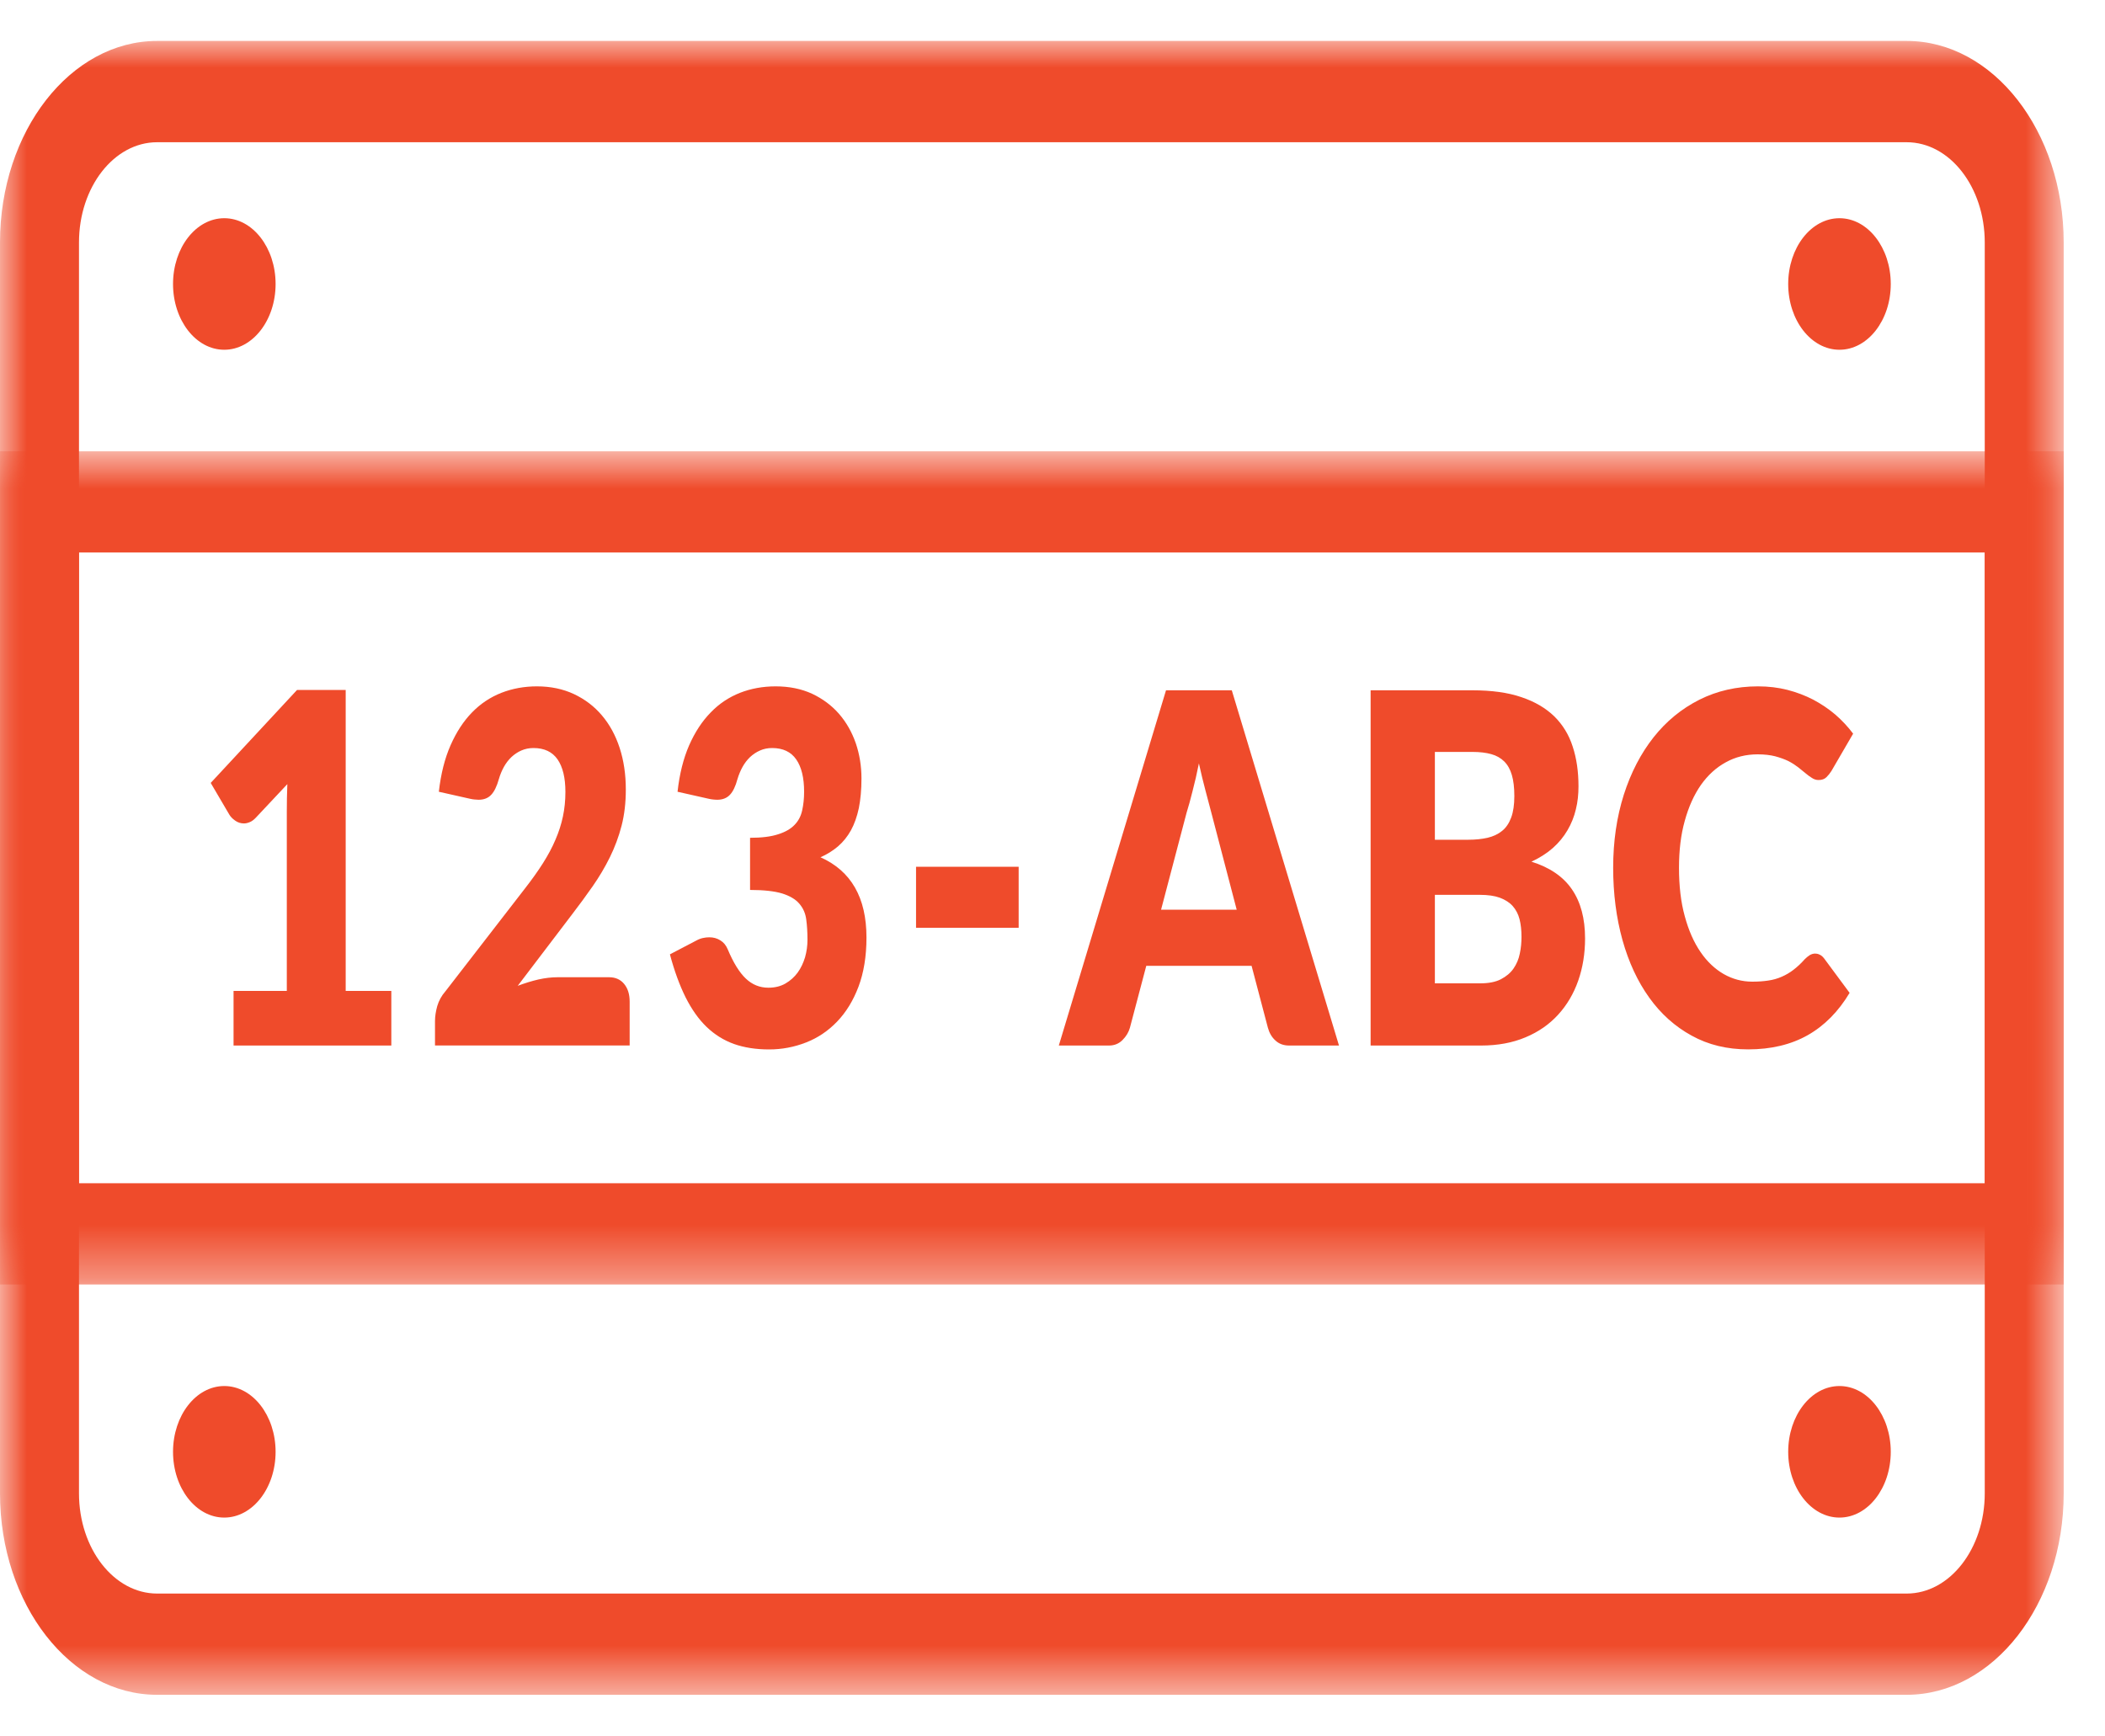 <svg xmlns="http://www.w3.org/2000/svg" xmlns:xlink="http://www.w3.org/1999/xlink" width="40" height="33" viewBox="0 0 40 33">
    <defs>
        <path id="e92y0t33ja" d="M0.001 0L39.216 0 39.216 31.431 0.001 31.431z"/>
        <path id="hurb748a3c" d="M0 7.799L39.216 7.799 39.216 23.633 0 23.633z"/>
        <path id="i67w4uuure" d="M0 31.432L39.216 31.432 39.216 0 0 0z"/>
    </defs>
    <g fill="none" fill-rule="evenodd" transform="translate(0 .778)">
        <mask id="b9hln8295b" fill="#fff">
            <use xlink:href="#e92y0t33ja"/>
        </mask>
        <path fill="#EF4B2B" d="M36.232 0H2.986C1.339 0 0 1.718 0 3.83v23.773c0 2.11 1.338 3.828 2.985 3.828h33.246c1.646 0 2.984-1.718 2.984-3.828V3.83c0-2.112-1.338-3.83-2.984-3.83m0 1.925c.82 0 1.484.853 1.484 1.905v23.773c0 1.05-.664 1.904-1.484 1.904H2.986c-.82 0-1.485-.853-1.485-1.904V3.83c0-1.052.665-1.905 1.485-1.905h33.246" mask="url(#b9hln8295b)"/>
        <mask id="s2m3tpwlrd" fill="#fff">
            <use xlink:href="#hurb748a3c"/>
        </mask>
        <path fill="#EF4B2B" d="M39.216 7.799H0v15.834h39.216V7.799zM1.5 21.709h36.216V9.722H1.5v11.985z" mask="url(#s2m3tpwlrd)"/>
        <path fill="#EF4B2B" d="M4.438 18.054H5.45v-3.407c0-.166.003-.341.01-.523l-.596.635c-.038.04-.076.07-.115.086-.04.017-.077.026-.113.026-.062 0-.118-.018-.168-.054-.05-.035-.086-.073-.11-.113l-.354-.603 1.64-1.766h.925v5.719h.867v1.038H4.438v-1.038zM10.202 12.266c.261 0 .495.049.703.146.208.098.386.232.532.405.148.174.26.38.338.619.078.24.117.503.117.79 0 .248-.026.476-.08.687-.054.209-.129.409-.222.599-.094.19-.203.374-.327.552-.124.178-.256.357-.396.54l-1.029 1.353c.133-.05.262-.09.391-.12.13-.029.25-.043.364-.043h.982c.12 0 .216.043.285.127.071.086.105.198.105.336v.834H8.266v-.463c0-.09.015-.186.043-.287.03-.101.081-.195.153-.277l1.516-1.96c.13-.167.244-.327.34-.478.096-.153.176-.3.238-.448.063-.146.11-.292.141-.44.031-.147.047-.301.047-.466 0-.269-.05-.474-.149-.618-.1-.144-.253-.216-.457-.216-.084 0-.162.016-.232.047-.069.03-.132.073-.187.124-.056.053-.104.116-.143.186-.04.072-.072.149-.096.232-.039.139-.088.239-.146.3-.059.063-.139.094-.24.094-.025 0-.05-.002-.078-.005-.028-.002-.056-.008-.085-.014l-.592-.133c.038-.338.112-.632.222-.882s.245-.458.408-.625c.163-.168.348-.29.558-.373.21-.082.435-.123.675-.123M14.738 12.266c.26 0 .49.047.693.14.203.096.373.223.513.383.14.162.245.348.318.558.072.212.108.437.108.67 0 .214-.018.402-.05.563-.035.163-.085.303-.15.422-.067.12-.149.221-.246.305-.098.083-.208.152-.333.207.583.26.874.768.874 1.525 0 .359-.052.67-.152.936-.101.266-.237.486-.406.662-.17.177-.367.31-.591.397-.225.088-.459.132-.702.132-.25 0-.473-.035-.668-.104-.194-.07-.367-.178-.52-.325-.152-.146-.284-.335-.399-.563-.113-.228-.213-.5-.297-.815l.497-.26c.043-.024.086-.041.128-.05.043-.01.085-.014.125-.014.077 0 .147.019.208.058.063.038.108.094.14.169.107.256.223.443.345.558.121.115.264.173.428.173.124 0 .233-.027.325-.08.094-.055.17-.124.232-.208.062-.086.107-.183.14-.29.03-.108.046-.219.046-.33 0-.145-.008-.275-.024-.392-.015-.115-.06-.215-.132-.298-.072-.084-.18-.147-.325-.193-.146-.044-.35-.067-.61-.067v-.991c.22 0 .396-.022.531-.066.135-.042.24-.102.313-.178.074-.075.122-.167.146-.276.024-.108.037-.226.037-.355 0-.266-.05-.471-.15-.615-.1-.144-.253-.216-.458-.216-.084 0-.162.016-.23.047-.07.03-.133.073-.188.124-.056.053-.104.116-.143.186-.04.072-.072.149-.097.232-.037.139-.086.239-.144.3-.06.063-.14.094-.24.094-.026 0-.052-.002-.08-.005-.027-.002-.055-.008-.084-.014l-.591-.133c.037-.338.111-.632.22-.882.11-.25.246-.458.41-.625.161-.168.347-.29.556-.373.21-.082.435-.123.677-.123" mask="url(#s2m3tpwlrd)"/>
        <mask id="b50kzfo1kf" fill="#fff">
            <use xlink:href="#i67w4uuure"/>
        </mask>
        <path fill="#EF4B2B" d="M17.407 16.854L19.357 16.854 19.357 15.695 17.407 15.695zM22.063 16.51H23.5l-.483-1.848-.11-.416c-.042-.158-.084-.33-.125-.516-.038.19-.078.364-.12.524-.04.16-.078.3-.115.417l-.484 1.84zm3.38 2.582h-.945c-.107 0-.194-.032-.262-.096-.07-.063-.116-.144-.143-.242l-.31-1.177h-2.001l-.311 1.177c-.024.085-.071.164-.141.234-.07.07-.156.104-.256.104h-.954l2.037-6.751h1.25l2.037 6.751zM27.266 16.228v1.682h.859c.162 0 .293-.025.396-.078.102-.054.182-.12.24-.204.058-.085.098-.178.119-.284.022-.103.032-.21.032-.319 0-.123-.012-.235-.037-.334-.025-.098-.07-.182-.13-.25-.061-.068-.143-.12-.244-.158-.101-.037-.228-.055-.382-.055h-.853zm0-1.047h.636c.135 0 .256-.013.364-.037.108-.026.2-.068.276-.13.077-.062.134-.147.174-.255.04-.108.06-.244.06-.408 0-.16-.016-.294-.047-.4-.031-.107-.08-.193-.145-.258-.065-.064-.147-.112-.247-.139-.1-.028-.218-.042-.356-.042h-.715v1.67zm-1.221 3.911v-6.751h1.936c.363 0 .673.042.929.13.254.085.462.207.625.365.16.158.278.349.35.575.074.224.11.477.11.755 0 .152-.015.298-.05.438-.033.14-.086.272-.158.395-.073.125-.165.237-.278.338-.113.1-.25.187-.408.261.347.108.603.283.769.525.167.243.25.554.25.934 0 .287-.044.556-.13.802-.087.248-.214.463-.382.647-.167.183-.373.327-.62.43-.244.103-.526.156-.841.156h-2.102zM34.494 17.345c.028 0 .058.006.086.021.03.013.057.038.083.071l.484.654c-.212.354-.477.623-.796.804-.319.18-.697.27-1.132.27-.4 0-.758-.086-1.075-.262-.316-.173-.585-.414-.805-.722-.22-.306-.39-.672-.508-1.093-.117-.422-.177-.88-.177-1.374 0-.504.068-.966.202-1.388.135-.422.324-.786.566-1.092.242-.306.531-.543.87-.714.336-.169.708-.254 1.114-.254.198 0 .384.022.56.067.174.045.337.107.488.185.151.08.291.174.42.283.127.11.24.231.34.364l-.413.71c-.027.043-.058.081-.094.117-.036.036-.087.054-.15.054-.045 0-.086-.013-.125-.039-.039-.024-.08-.053-.123-.09l-.142-.115c-.052-.04-.113-.08-.185-.117-.07-.034-.154-.064-.249-.09-.094-.024-.206-.037-.334-.037-.22 0-.424.05-.606.152-.184.1-.34.244-.472.43-.13.187-.233.414-.306.68-.075.265-.11.563-.11.894 0 .346.035.653.11.922.073.269.172.494.3.68.125.183.273.322.442.419.168.095.348.143.541.143.111 0 .212-.007.303-.021.092-.013.177-.038.255-.072.078-.034.153-.077.224-.132.071-.054.143-.121.215-.202.03-.03.06-.055.094-.077.034-.02.07-.03.105-.03M5.237 4.619c0 .69-.438 1.25-.976 1.25s-.973-.56-.973-1.25.436-1.25.974-1.25.975.56.975 1.25M35.929 4.619c0 .69-.437 1.25-.975 1.25s-.974-.56-.974-1.25.436-1.25.974-1.25.975.56.975 1.25M5.237 26.813c0 .69-.438 1.25-.976 1.25s-.973-.56-.973-1.25.436-1.25.974-1.25.975.56.975 1.25M35.929 26.813c0 .69-.437 1.25-.975 1.25s-.974-.56-.974-1.25.436-1.25.974-1.25.975.56.975 1.25" mask="url(#b50kzfo1kf)"/>
    </g>
</svg>

